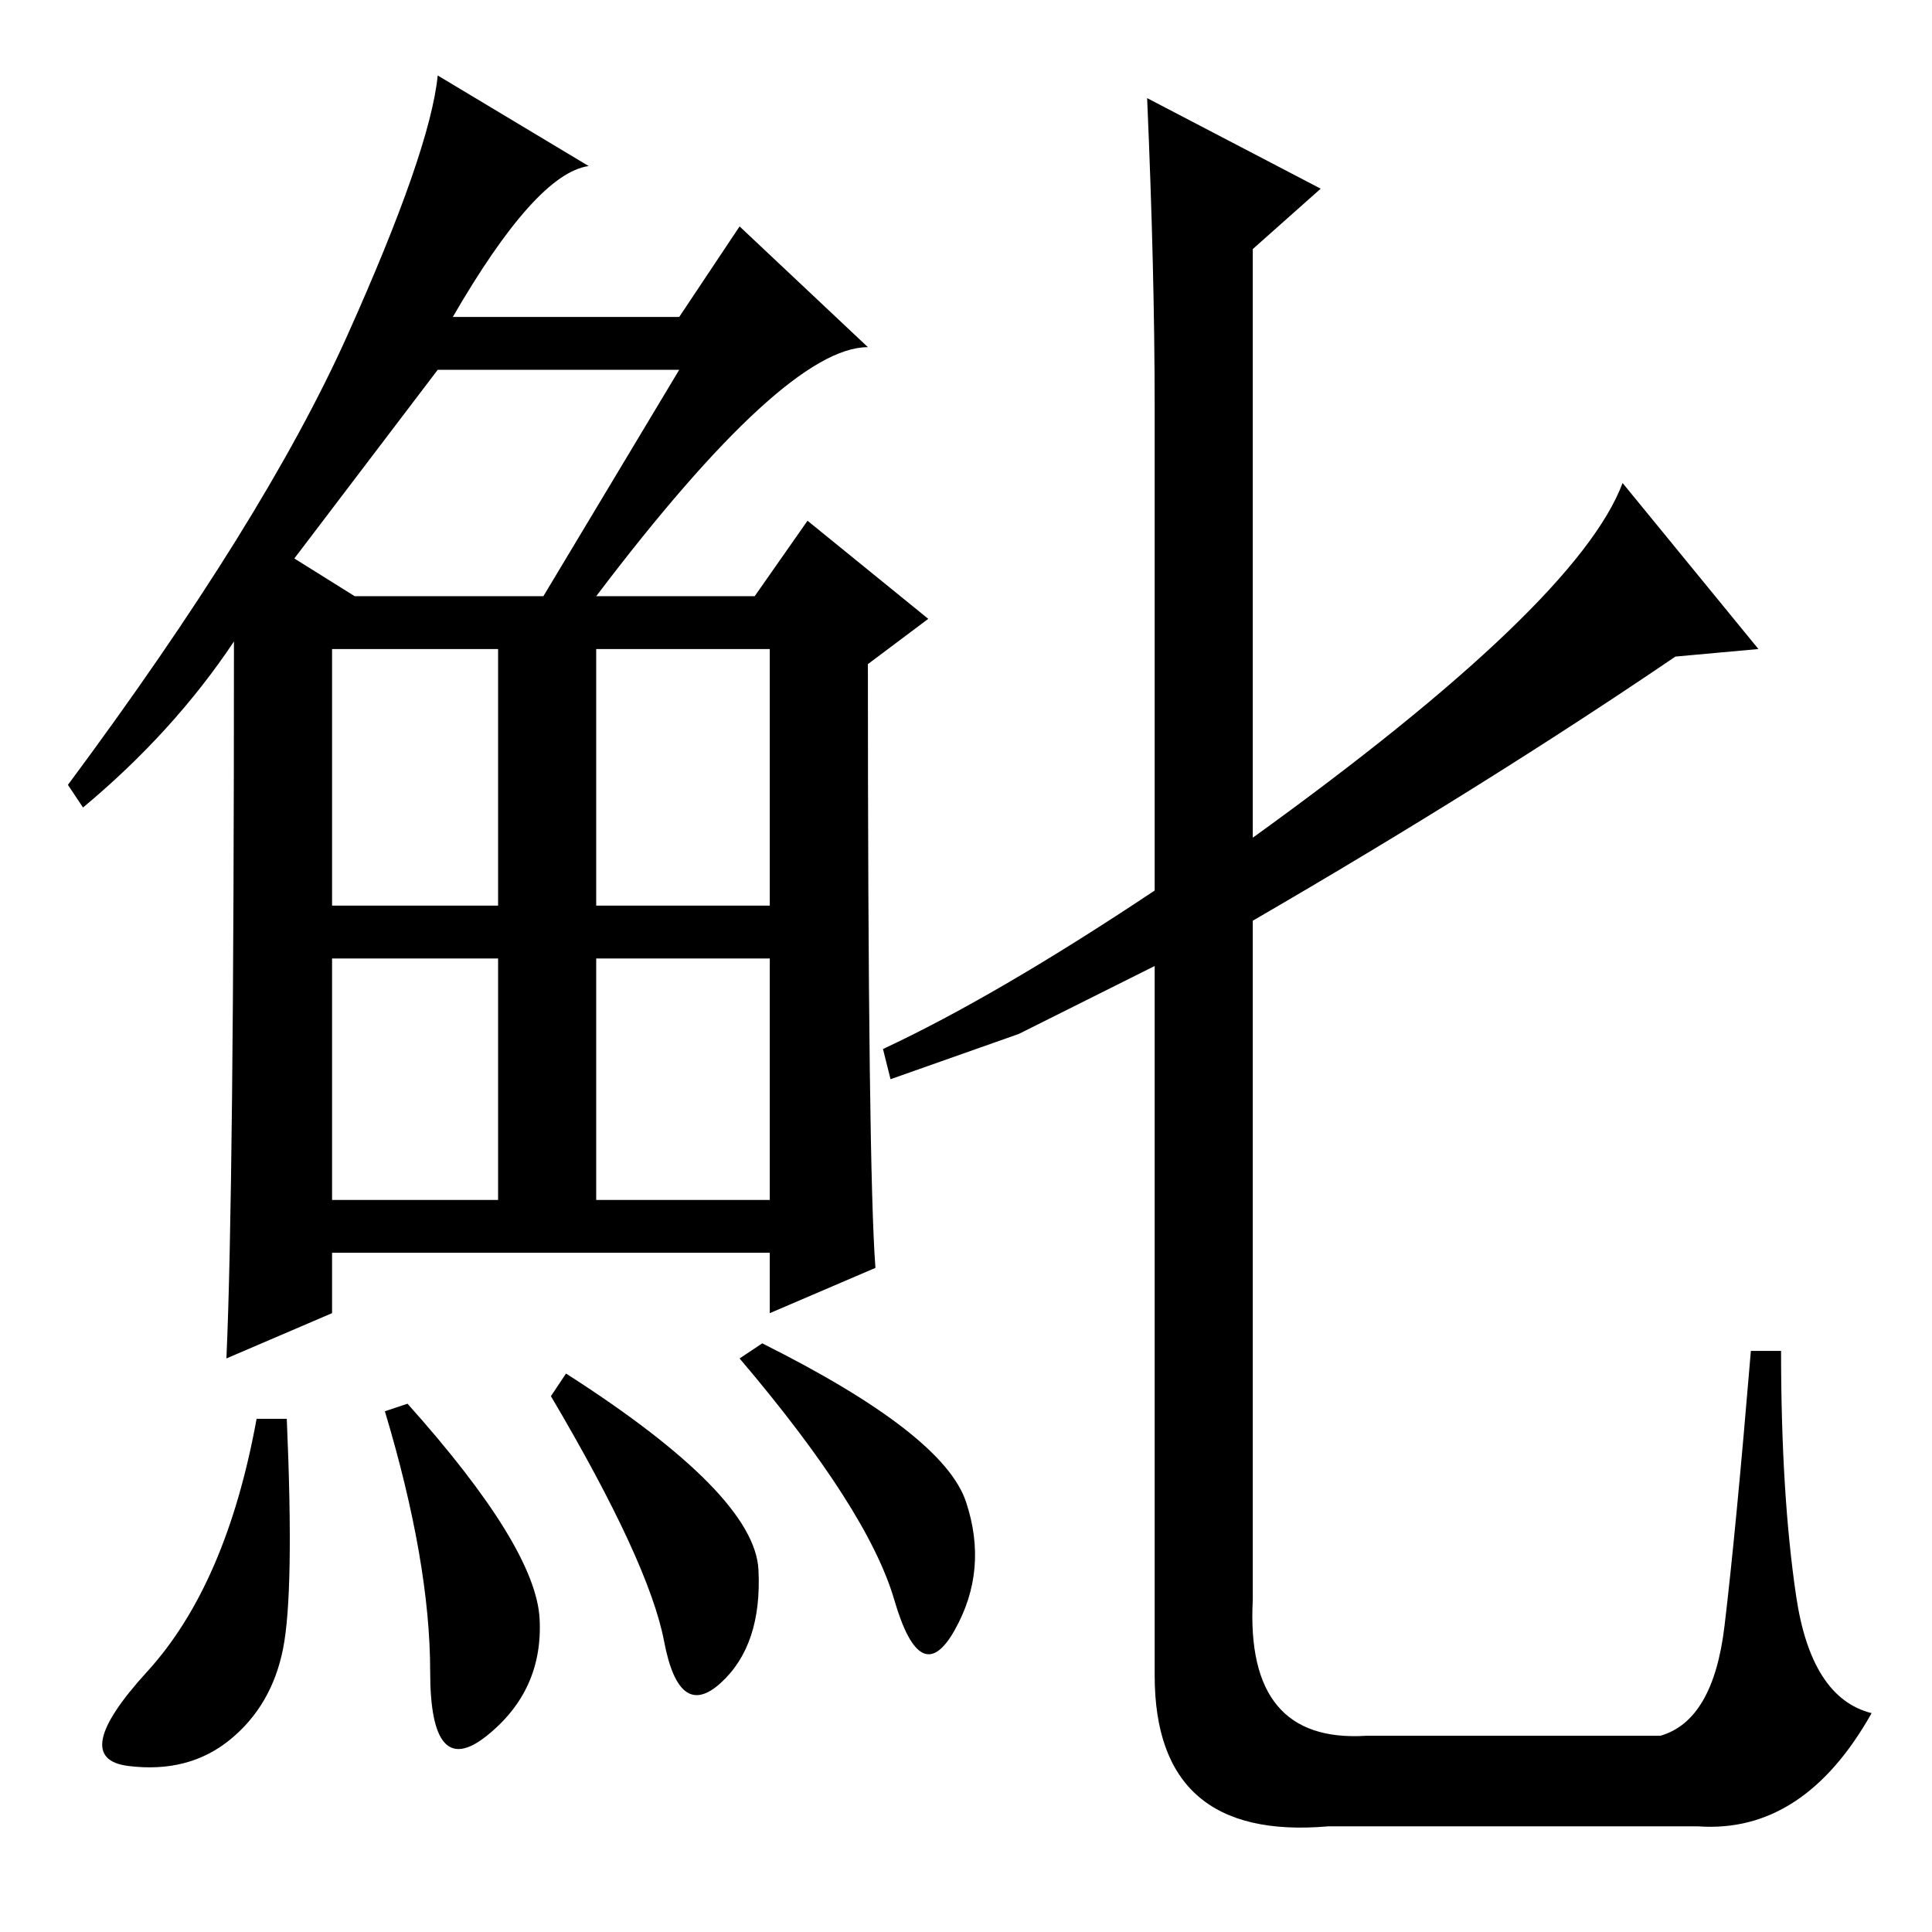 <?xml version="1.0" standalone="no"?>
<!DOCTYPE svg PUBLIC "-//W3C//DTD SVG 1.1//EN" "http://www.w3.org/Graphics/SVG/1.1/DTD/svg11.dtd" >
<svg xmlns="http://www.w3.org/2000/svg" xmlns:xlink="http://www.w3.org/1999/xlink" version="1.1" viewBox="0 -36 256 256">
  <g transform="matrix(1 0 0 -1 0 220)">
   <path fill="currentColor"
d="M79 177h21l7 10l16 -13l-8 -6q0 -67 1 -80l-14 -6v8h-58v-8l-14 -6q1 22 1 95q-8 -12 -20 -22l-2 3q26 35 37 59.5t12 34.5l20 -12q-7 -1 -18 -20h30l8 12l17 -16q-11 0 -36 -33zM39 182l8 -5h25l18 30h-32zM44 136h22v34h-22v-34zM79 136h23v34h-23v-34zM44 97h22v32
h-22v-32zM79 97h23v32h-23v-32zM37.5 37.5q-1.5 -7.5 -7 -12t-13.5 -3.5t2.5 12.5t14.5 33.5h4q1 -23 -0.5 -30.5zM54 70q17 -19 17.5 -28.5t-7 -15.5t-7.5 8.5t-6 34.5zM75 74q25 -16 25.5 -26t-5 -15t-7.5 5.5t-15 32.5zM101 78q24 -12 27 -21t-1.5 -17t-8 4t-20.5 32z
M152 243l23 -12l-9 -8v-78q43 31 49 47l18 -22l-11 -1q-25 -17 -56 -35v-90q-1 -19 15 -18h39q7 2 8.5 14.5t3.5 36.5h4q0 -19 2 -32.5t10 -15.5q-9 -16 -23 -15h-49q-23 -2 -23 20v94l-18 -9l-17 -6l-1 4q15 7 36 21v64q0 18 -1 41z" />
  </g>

</svg>
